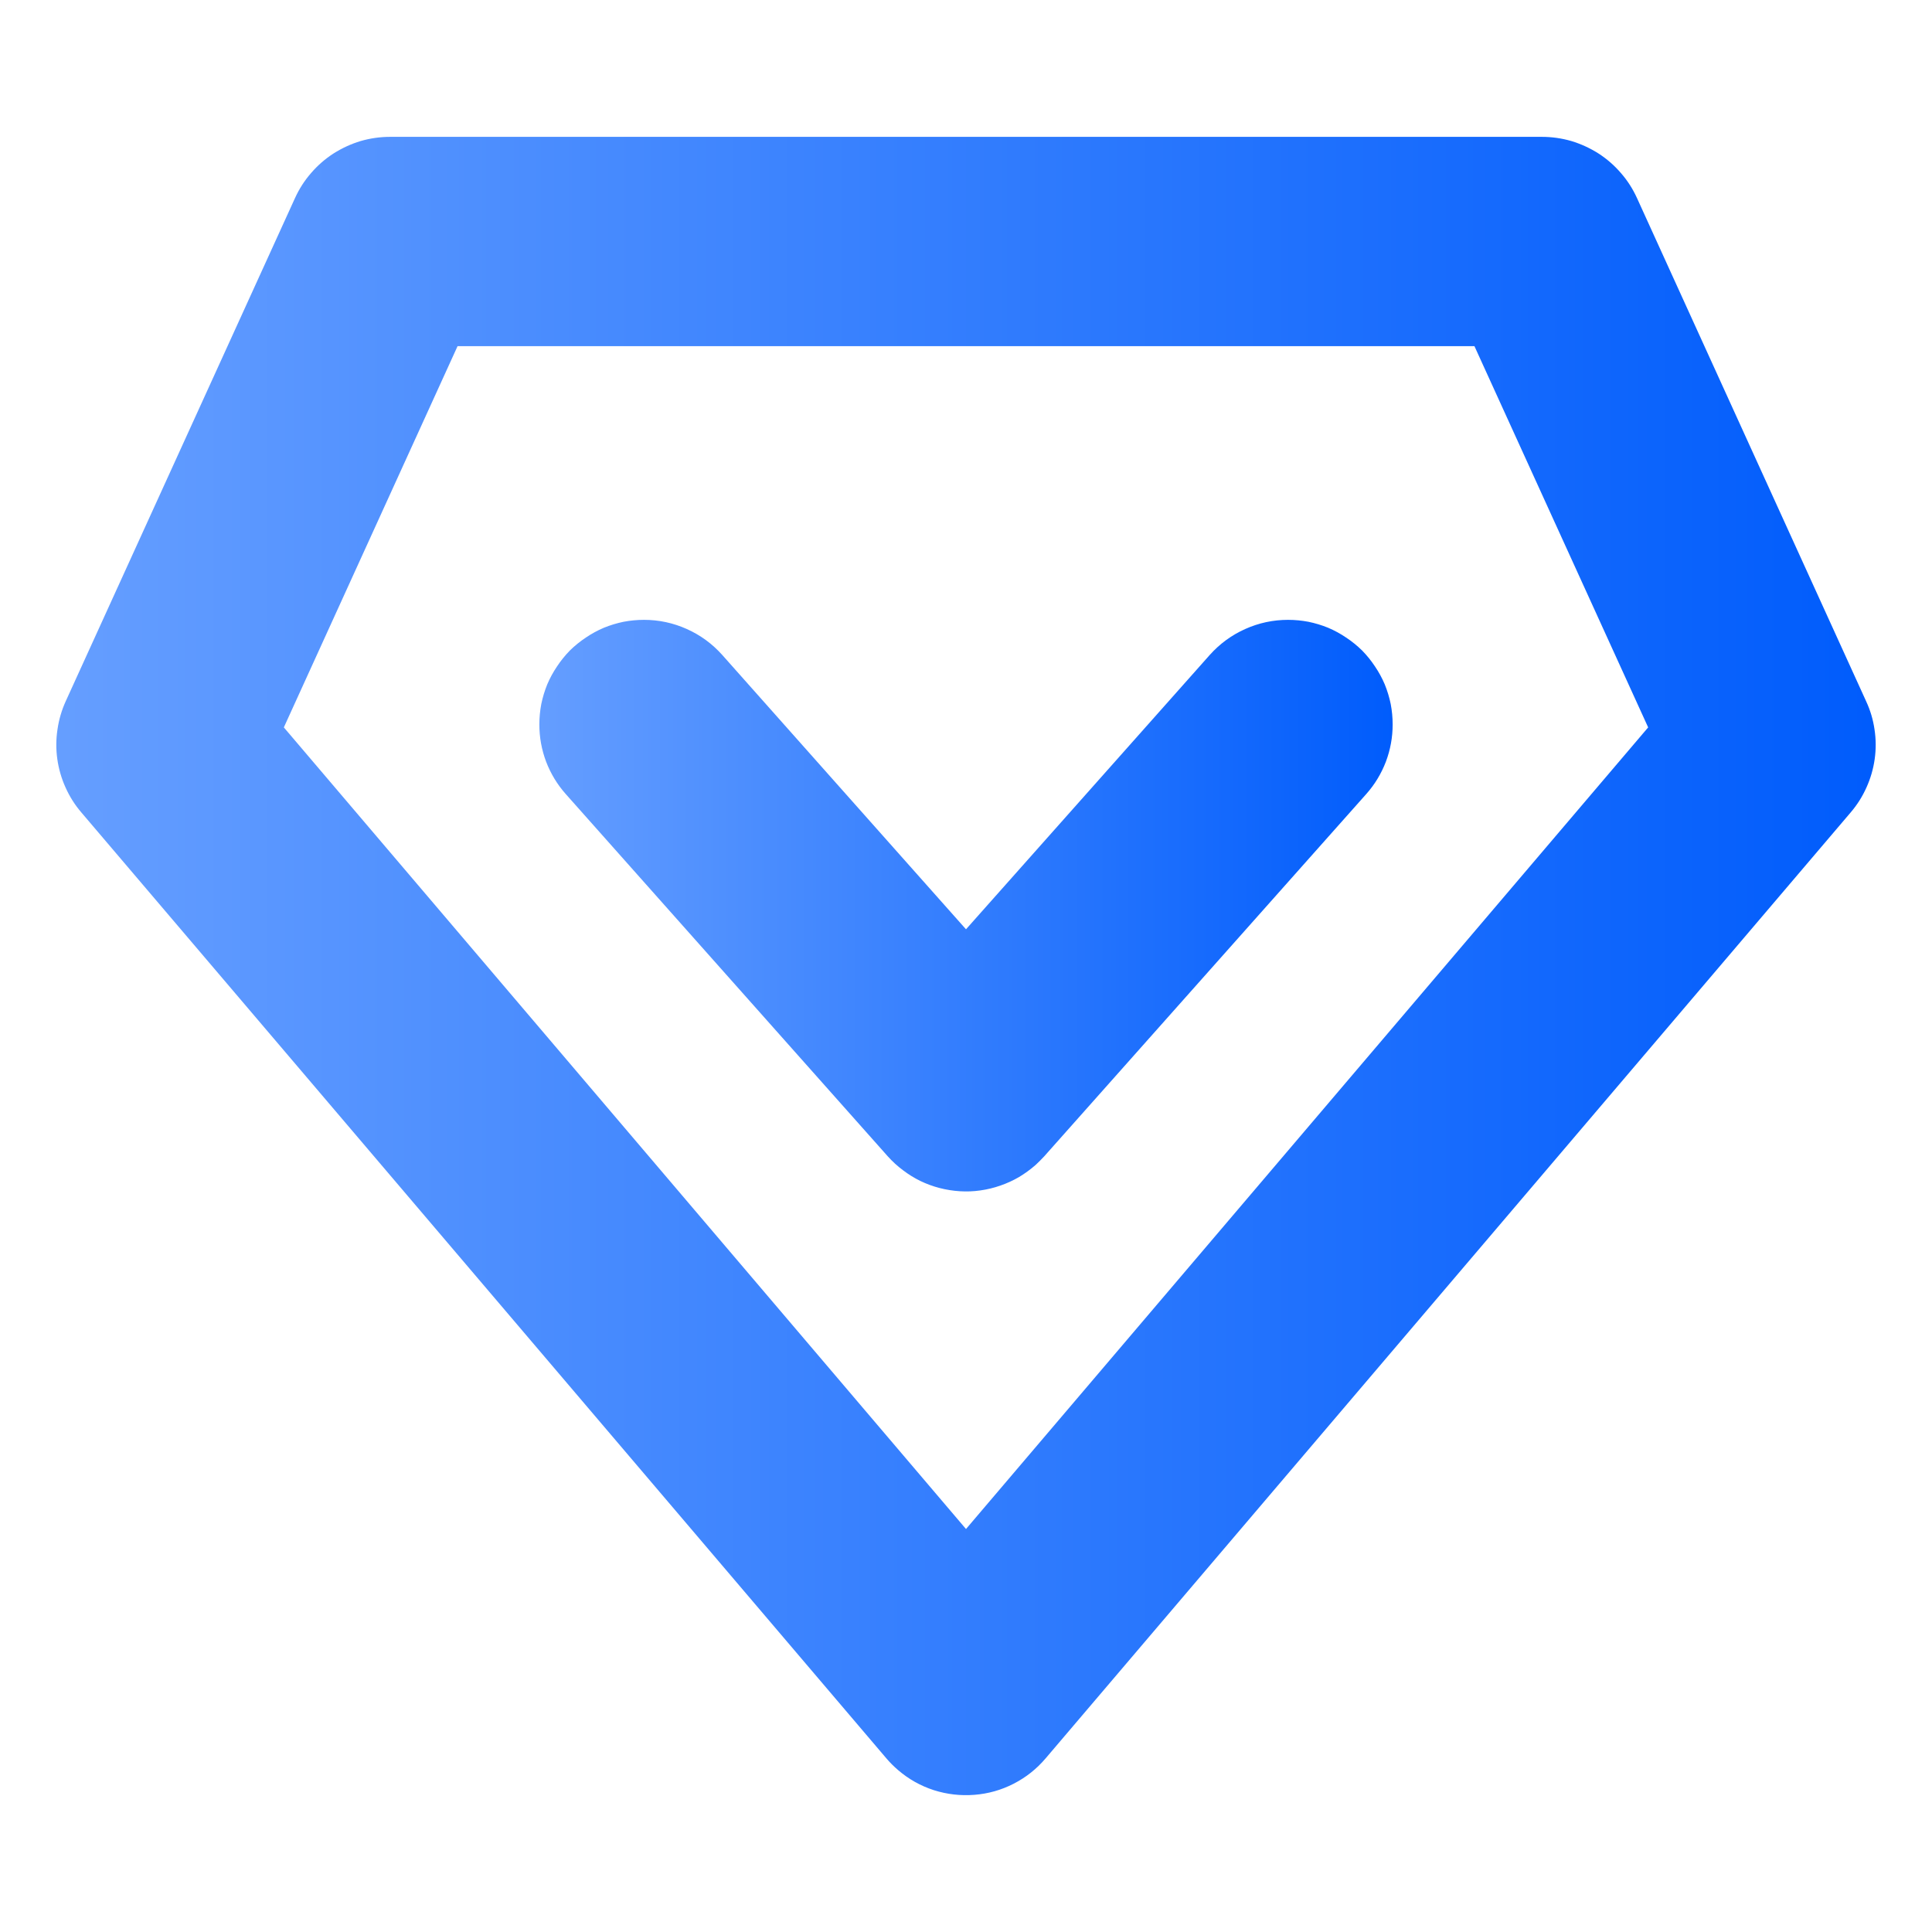 <svg xmlns="http://www.w3.org/2000/svg" xmlns:xlink="http://www.w3.org/1999/xlink" fill="none" version="1.1" width="12" height="12" viewBox="0 0 12 12"><defs><clipPath id="master_svg0_370_50790"><rect x="0" y="0" width="12" height="12" rx="0"/></clipPath><linearGradient x1="1" y1="0.5" x2="0" y2="0.5" id="master_svg1_336_48629"><stop offset="0%" stop-color="#005CFC" stop-opacity="1"/><stop offset="100%" stop-color="#659EFF" stop-opacity="1"/></linearGradient><linearGradient x1="1" y1="0.5" x2="0" y2="0.5" id="master_svg2_336_48629"><stop offset="0%" stop-color="#005CFC" stop-opacity="1"/><stop offset="100%" stop-color="#659EFF" stop-opacity="1"/></linearGradient></defs><g clip-path="url(#master_svg0_370_50790)"><g><path d="M6.495,10.921L11.495,5.046Q11.555,4.976,11.593,4.891Q11.631,4.807,11.644,4.715Q11.657,4.623,11.643,4.531Q11.63,4.44,11.591,4.356L10.168,1.231Q10.129,1.145,10.068,1.075Q10.007,1.004,9.928,0.953Q9.849,0.903,9.76,0.876Q9.67,0.85,9.576,0.85L2.424,0.85Q2.33,0.85,2.24,0.876Q2.151,0.903,2.072,0.953Q1.993,1.004,1.932,1.075Q1.871,1.145,1.832,1.231L0.408,4.356Q0.37,4.44,0.357,4.531Q0.343,4.623,0.356,4.715Q0.369,4.807,0.407,4.891Q0.445,4.976,0.505,5.046L5.505,10.921Q5.539,10.961,5.579,10.995Q5.677,11.079,5.8,11.119Q5.923,11.158,6.052,11.148Q6.181,11.138,6.296,11.079Q6.411,11.02,6.495,10.921ZM10.237,4.518L6,9.497L1.763,4.518L2.842,2.15L9.158,2.15L10.237,4.518Z" fill-rule="evenodd" fill="url(#master_svg1_336_48629)" fill-opacity="1" style="mix-blend-mode:passthrough"/></g><g><path d="M3.514,4.932Q3.435,4.843,3.392,4.731Q3.35,4.619,3.35,4.5Q3.35,4.436,3.362,4.373Q3.375,4.31,3.399,4.251Q3.424,4.192,3.46,4.139Q3.495,4.086,3.54,4.04Q3.586,3.995,3.639,3.96Q3.692,3.924,3.751,3.899Q3.81,3.875,3.873,3.862Q3.936,3.85,4,3.85Q4.139,3.85,4.266,3.907Q4.393,3.964,4.486,4.068L6,5.772L7.514,4.068Q7.607,3.964,7.734,3.907Q7.861,3.85,8,3.85Q8.064,3.85,8.127,3.862Q8.19,3.875,8.249,3.899Q8.308,3.924,8.361,3.96Q8.414,3.995,8.46,4.04Q8.505,4.086,8.54,4.139Q8.576,4.192,8.601,4.251Q8.625,4.31,8.638,4.373Q8.65,4.436,8.65,4.5Q8.65,4.619,8.608,4.731Q8.565,4.843,8.486,4.932L8.486,4.932L6.486,7.182Q6.46,7.21,6.432,7.236Q6.384,7.278,6.329,7.311Q6.274,7.343,6.213,7.364Q6.153,7.385,6.089,7.394Q6.026,7.403,5.962,7.399Q5.898,7.395,5.836,7.379Q5.774,7.363,5.716,7.335Q5.659,7.307,5.608,7.268Q5.557,7.23,5.514,7.182L3.514,4.932L3.514,4.932Z" fill-rule="evenodd" fill="url(#master_svg2_336_48629)" fill-opacity="1" style="mix-blend-mode:passthrough"/></g></g></svg>